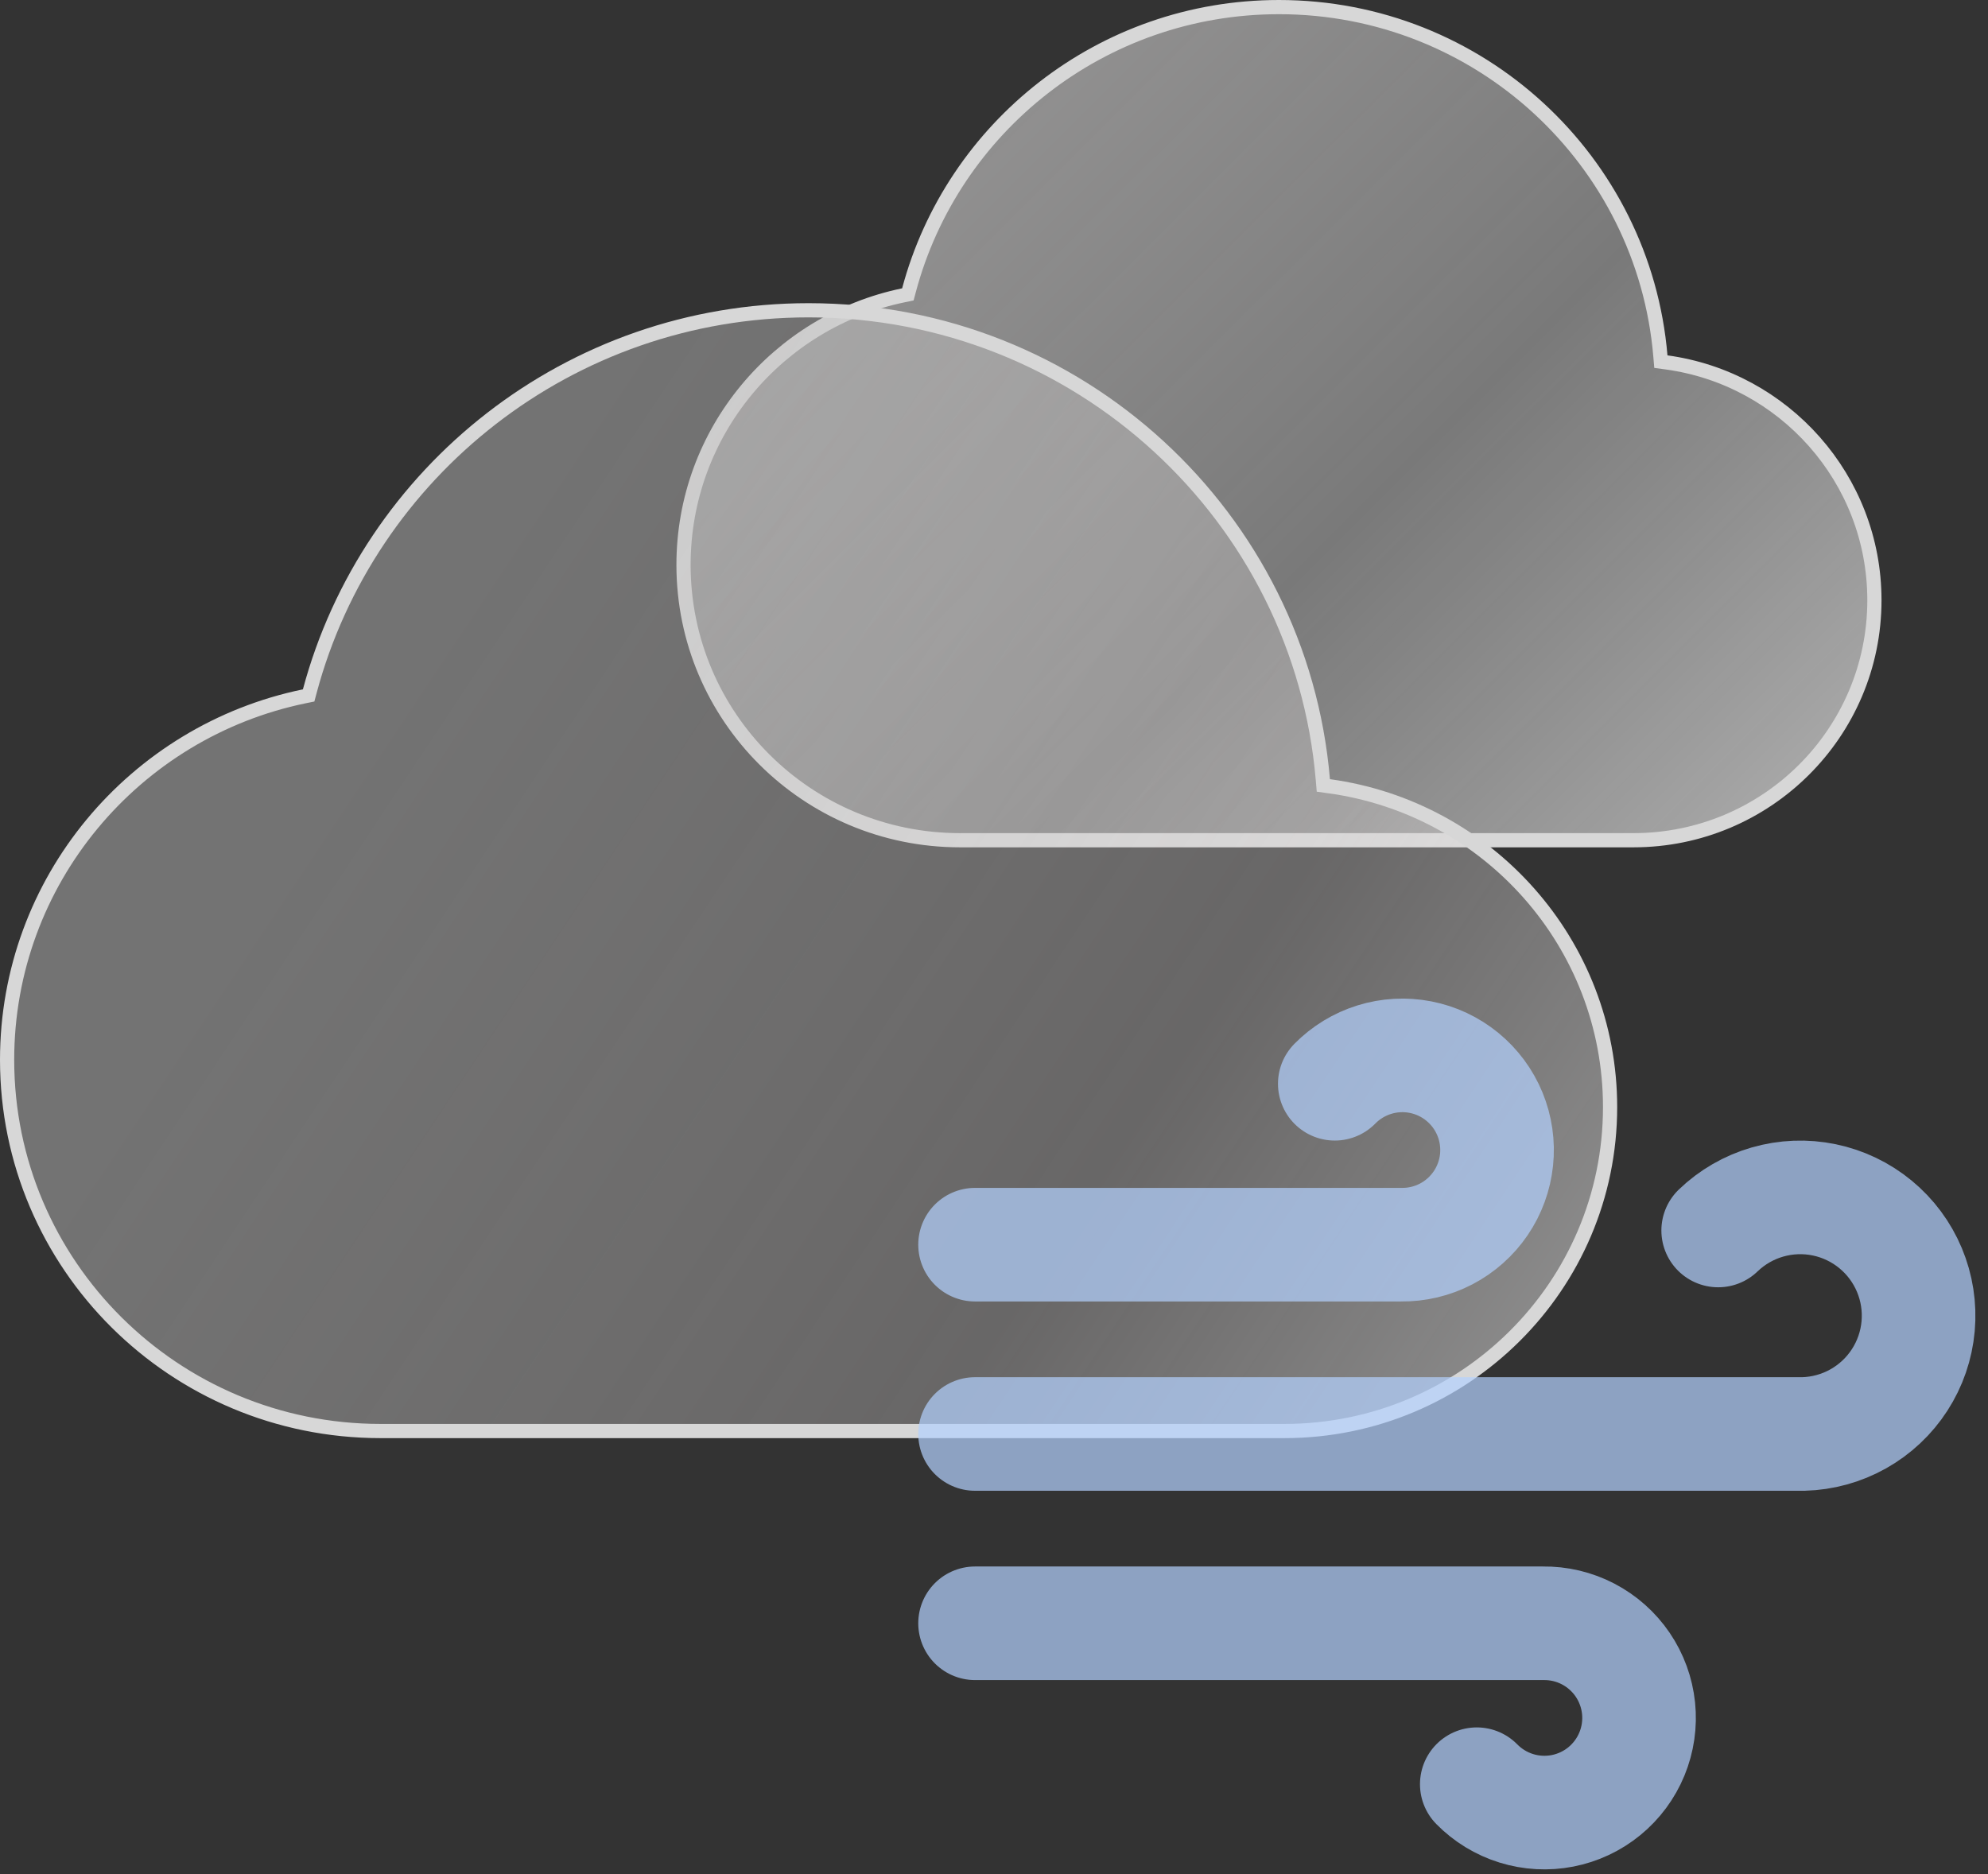 <svg width="140" height="132" viewBox="0 0 140 132" fill="none" xmlns="http://www.w3.org/2000/svg">
<rect x="0" y="0" width="140" height="132" fill="#333333" stroke="none"/>
<path d="M63.632 20.797L63.934 20.735L64.014 20.436C67.076 8.959 77.581 0.5 90.068 0.5C104.186 0.5 115.767 11.311 116.929 25.072L116.963 25.471L117.36 25.525C125.632 26.656 132.001 33.725 132.001 42.274C132.001 51.609 124.404 59.18 115.029 59.18H91.316H67.603C56.849 59.18 48.135 50.496 48.135 39.787C48.135 30.434 54.783 22.624 63.632 20.797Z" fill="url(#paint0_linear_1199_831)" fill-opacity="0.9" stroke="#D7D7D7"/>
<path d="M21.432 49.044L21.735 48.982L21.814 48.684C25.944 33.237 40.106 21.854 56.943 21.854C75.978 21.854 91.592 36.402 93.159 54.921L93.193 55.321L93.589 55.375C104.774 56.901 113.386 66.441 113.386 77.977C113.386 90.575 103.115 100.792 90.439 100.792H58.618H26.797C12.271 100.792 0.5 89.084 0.5 74.646C0.5 62.036 9.48 51.507 21.432 49.044Z" fill="url(#paint1_linear_1199_831)" fill-opacity="0.7" stroke="#D7D7D7"/>
<g opacity="0.7">
<path d="M120.999 86.667C121.975 85.727 123.165 85.04 124.466 84.664C125.767 84.288 127.141 84.235 128.467 84.509C129.794 84.783 131.033 85.377 132.078 86.238C133.124 87.099 133.943 88.202 134.466 89.452C134.989 90.701 135.2 92.059 135.08 93.408C134.96 94.757 134.513 96.057 133.777 97.194C133.042 98.332 132.04 99.273 130.859 99.936C129.678 100.599 128.353 100.964 126.999 101H68.666M93.999 76.333C94.772 75.546 95.727 74.962 96.781 74.635C97.834 74.307 98.952 74.246 100.035 74.457C101.118 74.668 102.131 75.144 102.984 75.844C103.838 76.543 104.504 77.442 104.924 78.462C105.344 79.482 105.505 80.591 105.391 81.688C105.277 82.785 104.893 83.837 104.273 84.749C103.652 85.661 102.816 86.405 101.837 86.915C100.859 87.424 99.769 87.682 98.666 87.667H68.666M103.999 125.667C104.772 126.454 105.727 127.038 106.781 127.365C107.834 127.693 108.952 127.754 110.035 127.543C111.118 127.332 112.131 126.856 112.984 126.157C113.838 125.458 114.504 124.558 114.924 123.538C115.344 122.518 115.505 121.409 115.391 120.312C115.277 119.215 114.893 118.163 114.273 117.251C113.652 116.339 112.816 115.595 111.837 115.085C110.859 114.576 109.769 114.318 108.666 114.333H68.666" stroke="#B4D2FF" stroke-width="8" stroke-linecap="round" stroke-linejoin="round"/>
</g>
<defs>
<linearGradient id="paint0_linear_1199_831" x1="58.585" y1="-14.236" x2="132.415" y2="59.767" gradientUnits="userSpaceOnUse">
<stop stop-color="#C9C7C7" stop-opacity="0.78"/>
<stop offset="0.593" stop-color="#E1E1E1" stop-opacity="0.45"/>
<stop offset="1" stop-color="white" stop-opacity="0.69"/>
<stop offset="1" stop-color="#EDECEC" stop-opacity="0.33"/>
</linearGradient>
<linearGradient id="paint1_linear_1199_831" x1="30.497" y1="46.228" x2="113.726" y2="101.532" gradientUnits="userSpaceOnUse">
<stop stop-color="#BBBBBB" stop-opacity="0.67"/>
<stop offset="0.593" stop-color="#DBD7D7" stop-opacity="0.45"/>
<stop offset="1" stop-color="white" stop-opacity="0.69"/>
<stop offset="1" stop-color="#EDECEC" stop-opacity="0.33"/>
</linearGradient>
</defs>
</svg>
